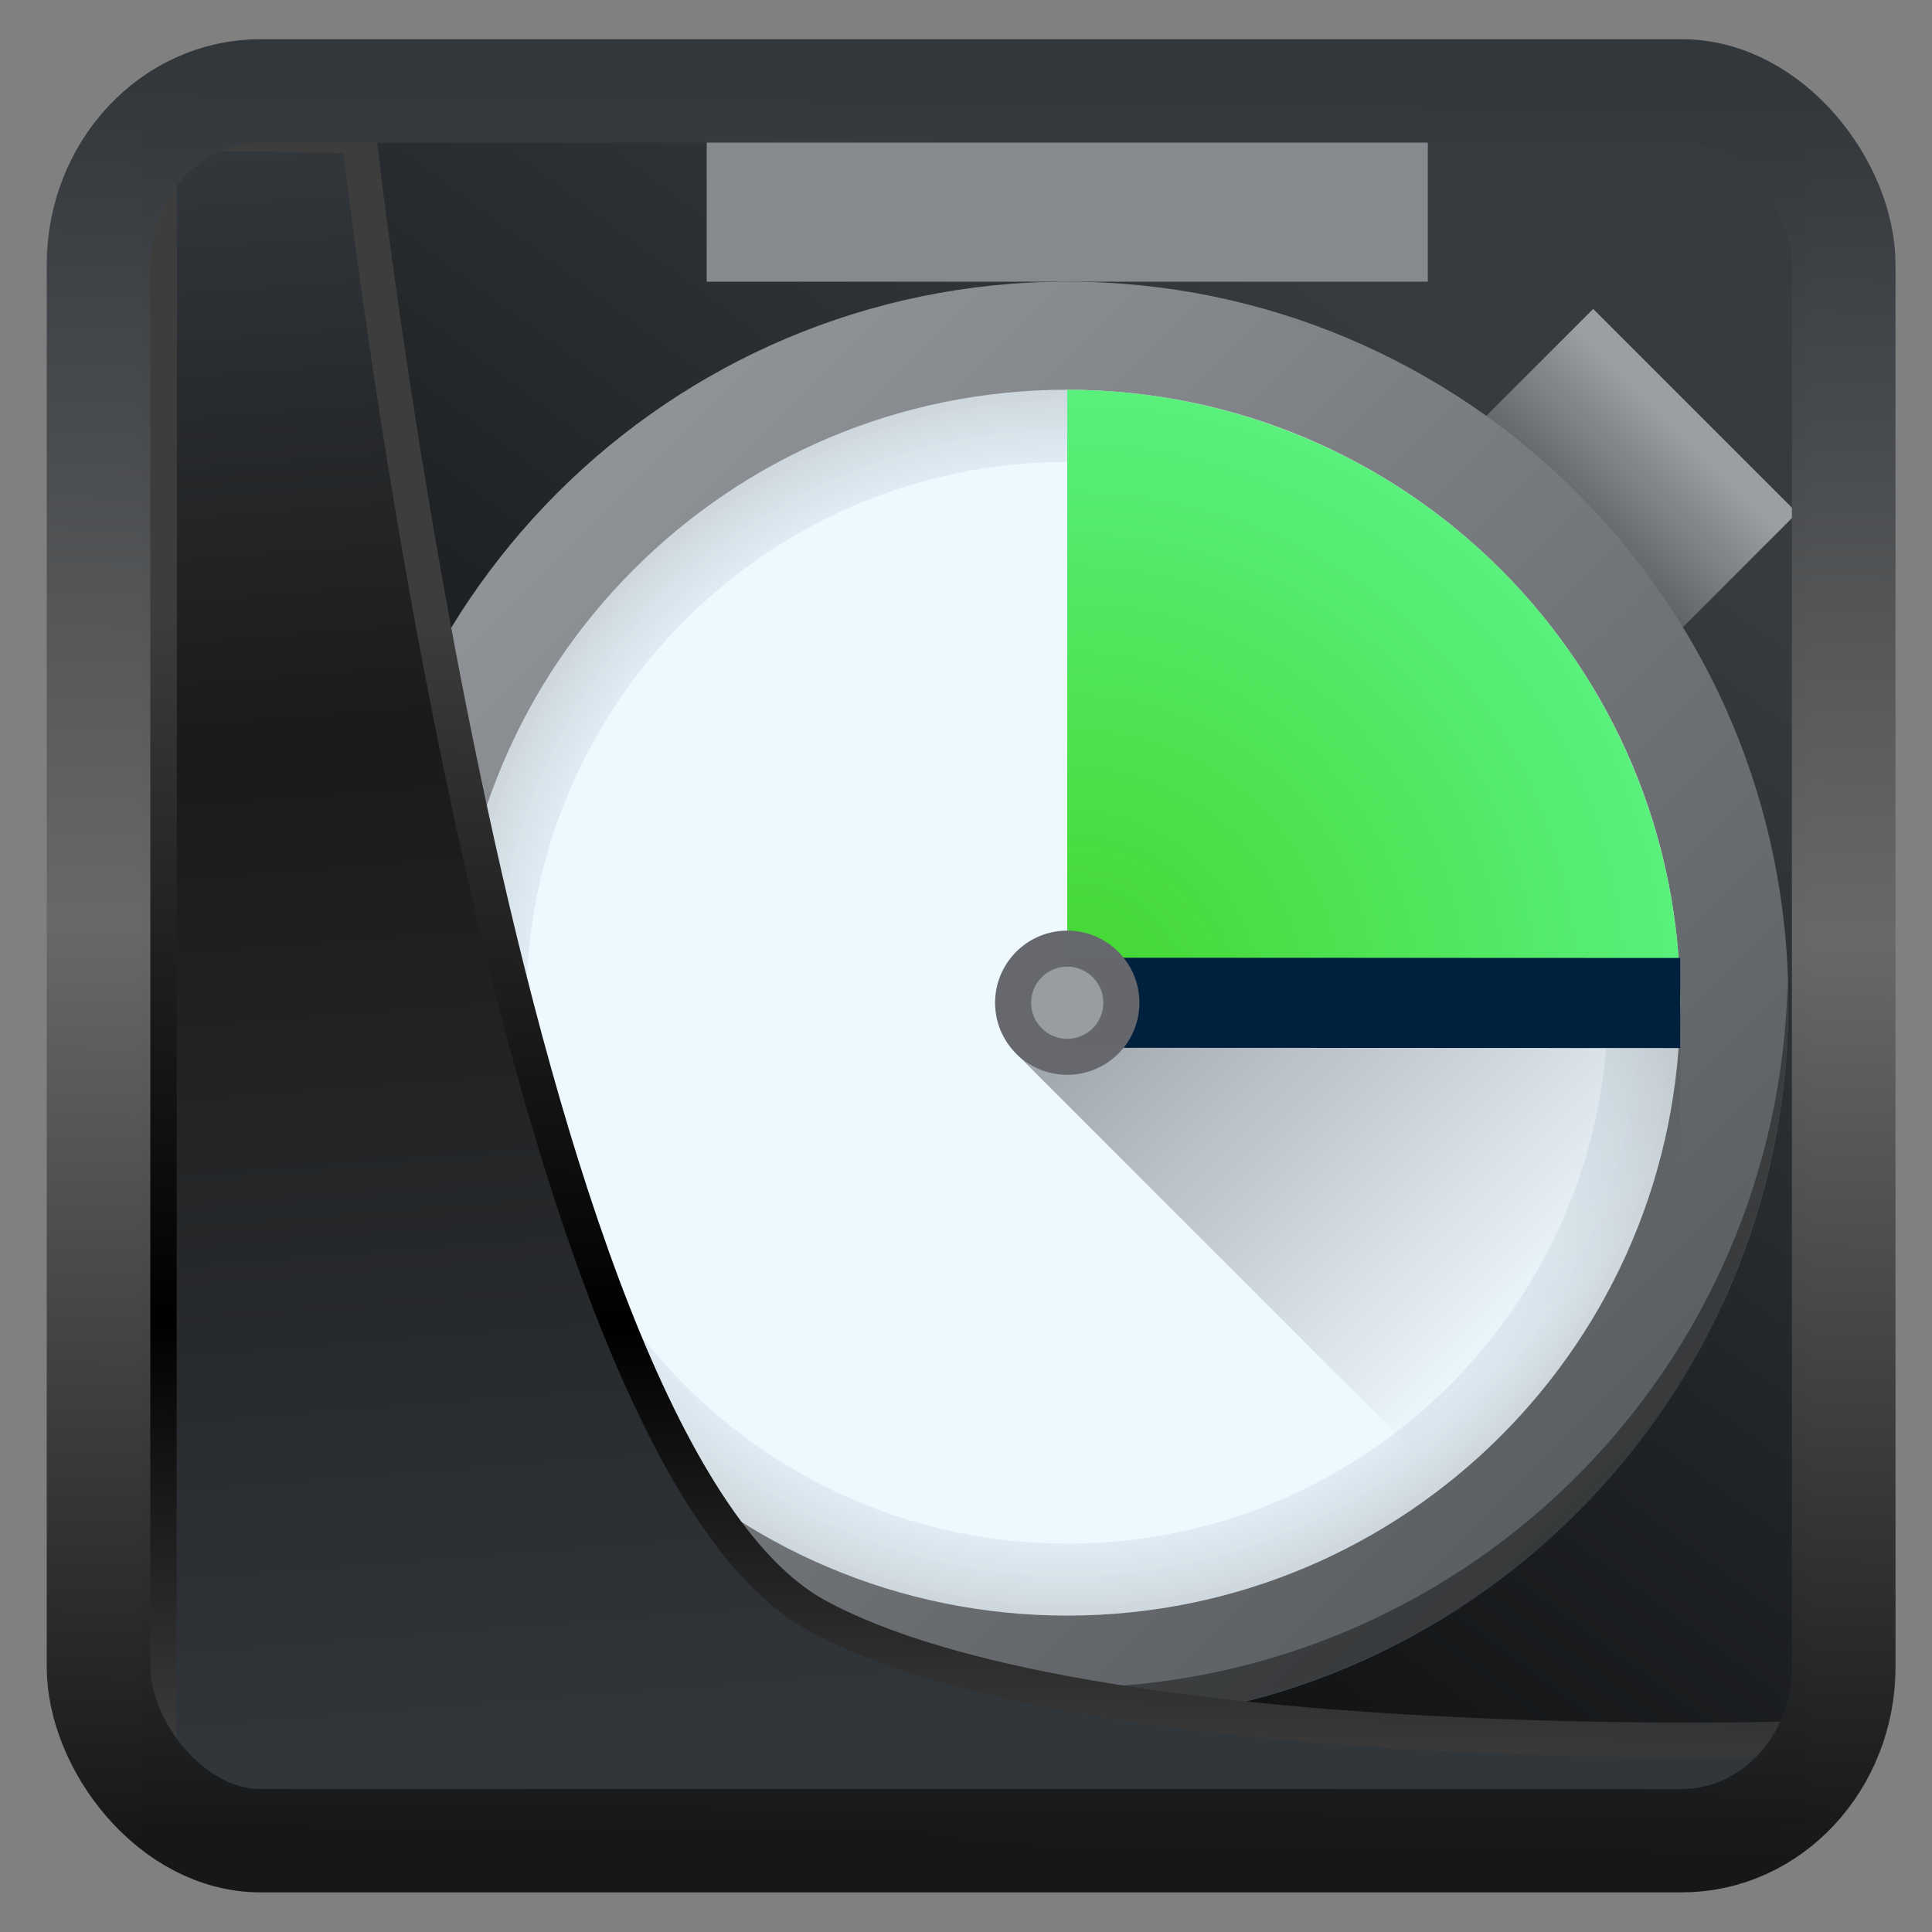 <?xml version="1.0" encoding="UTF-8" standalone="no"?>
<!-- Created with Inkscape (http://www.inkscape.org/) -->

<svg
  width="32"
  height="32"
  version="1.1"
  viewBox="0 0 32 32"
  id="svg22"
  xmlns:xlink="http://www.w3.org/1999/xlink"
  xmlns="http://www.w3.org/2000/svg"
  xmlns:svg="http://www.w3.org/2000/svg">
 <rect x="0" y="0" width="32" height="32" fill="#808080" stroke="none"/>
 <defs
   id="defs12">
  <linearGradient
    id="linearGradient917">
   <stop
     style="stop-color:#000000;stop-opacity:0.996"
     offset="0"
     id="stop913" />
   <stop
     style="stop-color:#353a3f;stop-opacity:0.996"
     offset="1"
     id="stop915" />
  </linearGradient>
  <linearGradient
    id="linearGradient1005-3-3"
    x1="5.253"
    x2="9.382"
    y1="15.383"
    y2="2.942"
    gradientTransform="matrix(1,0,0,1,1.632,-0.617)"
    gradientUnits="userSpaceOnUse">
   <stop
     stop-color="#fa8200"
     offset="0"
     id="stop2" />
   <stop
     stop-color="#ff9600"
     offset=".37"
     id="stop4" />
   <stop
     stop-color="#ffb400"
     offset="1"
     id="stop6" />
  </linearGradient>
  <filter
    id="filter4014"
    x="-0.062"
    y="-0.058"
    width="1.125"
    height="1.115"
    color-interpolation-filters="sRGB">
   <feGaussianBlur
     stdDeviation="1.094"
     id="feGaussianBlur9" />
  </filter>
  <linearGradient
    xlink:href="#linearGradient3487"
    id="linearGradient3403"
    gradientUnits="userSpaceOnUse"
    x1="6.949"
    y1="4.555"
    x2="11.215"
    y2="59.052" />
  <linearGradient
    id="linearGradient3487">
   <stop
     style="stop-color:#32373c;stop-opacity:1"
     offset="0"
     id="stop3481" />
   <stop
     id="stop3483"
     offset="0.368"
     style="stop-color:#1a1a1a;stop-opacity:1" />
   <stop
     style="stop-color:#31363b;stop-opacity:1"
     offset="1"
     id="stop3485" />
  </linearGradient>
  <linearGradient
    xlink:href="#linearGradient20604"
    id="linearGradient20558"
    gradientUnits="userSpaceOnUse"
    x1="25.802"
    y1="20.374"
    x2="25.111"
    y2="58.913" />
  <linearGradient
    id="linearGradient20604">
   <stop
     id="stop20598"
     offset="0"
     style="stop-color:#3d3d3d;stop-opacity:1" />
   <stop
     style="stop-color:#000000;stop-opacity:1"
     offset="0.618"
     id="stop20600" />
   <stop
     id="stop20602"
     offset="1"
     style="stop-color:#3d3d3d;stop-opacity:1" />
  </linearGradient>
  <linearGradient
    gradientTransform="translate(0.361,-0.13)"
    xlink:href="#linearGradient4555"
    id="linearGradient4557"
    x1="43.5"
    y1="64.012"
    x2="44.142"
    y2="0.306"
    gradientUnits="userSpaceOnUse" />
  <linearGradient
    id="linearGradient4555">
   <stop
     style="stop-color:#141618;stop-opacity:1"
     offset="0"
     id="stop4551" />
   <stop
     id="stop4559"
     offset="0.518"
     style="stop-color:#686868;stop-opacity:1" />
   <stop
     style="stop-color:#31363b;stop-opacity:1"
     offset="1"
     id="stop4553" />
  </linearGradient>
  <filter
    style="color-interpolation-filters:sRGB"
    id="filter4601"
    x="-0.03"
    width="1.059"
    y="-0.03"
    height="1.059">
   <feGaussianBlur
     stdDeviation="0"
     id="feGaussianBlur4603" />
  </filter>
  <linearGradient
    xlink:href="#linearGradient917"
    id="linearGradient919"
    x1="7.401"
    y1="41.743"
    x2="33.063"
    y2="7.107"
    gradientUnits="userSpaceOnUse"
    gradientTransform="matrix(0.656,0,0,0.656,0.26,0.217)" />
  <linearGradient
    id="linear0"
    gradientUnits="userSpaceOnUse"
    x1="210.198"
    y1="194.857"
    x2="210.198"
    y2="197.102"
    gradientTransform="matrix(2.608,2.608,-2.608,2.608,7.86717e-6,-1048.283)">
   <stop
     offset="0"
     style="stop-color:rgb(60.784%,61.961%,63.529%);stop-opacity:1;"
     id="stop2-4" />
   <stop
     offset="1"
     style="stop-color:rgb(10.196%,10.588%,11.765%);stop-opacity:1;"
     id="stop4-8" />
  </linearGradient>
  <linearGradient
    id="linear1"
    gradientUnits="userSpaceOnUse"
    x1="11.642"
    y1="11.642"
    x2="1.058"
    y2="1.058"
    gradientTransform="matrix(3.688,0,0,3.688,0,0.19)">
   <stop
     offset="0"
     style="stop-color:rgb(30.98%,32.549%,33.725%);stop-opacity:1;"
     id="stop7" />
   <stop
     offset="1"
     style="stop-color:rgb(60.784%,61.961%,63.529%);stop-opacity:0.996;"
     id="stop9" />
  </linearGradient>
  <radialGradient
    id="radial0"
    gradientUnits="userSpaceOnUse"
    cx="24"
    cy="24"
    fx="24"
    fy="24"
    r="17"
    gradientTransform="matrix(0.976,0,0,0.976,0,0.19)">
   <stop
     offset="0"
     style="stop-color:rgb(0%,22.745%,40.784%);stop-opacity:0.005;"
     id="stop12" />
   <stop
     offset="0.882"
     style="stop-color:rgb(0%,11.373%,20.392%);stop-opacity:0.059;"
     id="stop14" />
   <stop
     offset="1"
     style="stop-color:rgb(0%,0%,0%);stop-opacity:0.136;"
     id="stop16" />
  </radialGradient>
  <linearGradient
    id="linear2"
    gradientUnits="userSpaceOnUse"
    x1="19"
    y1="19"
    x2="31"
    y2="31"
    gradientTransform="matrix(0.976,0,0,0.976,3.903,4.094)">
   <stop
     offset="0"
     style="stop-color:rgb(0%,0%,0%);stop-opacity:0.367;"
     id="stop19" />
   <stop
     offset="1"
     style="stop-color:rgb(0%,0%,0%);stop-opacity:0;"
     id="stop21" />
  </linearGradient>
  <radialGradient
    id="radial1"
    gradientUnits="userSpaceOnUse"
    cx="0"
    cy="0"
    fx="0"
    fy="0"
    r="1"
    gradientTransform="matrix(16.588,0,0,16.588,23.418,23.609)">
   <stop
     offset="0"
     style="stop-color:rgb(23.922%,83.137%,14.51%);stop-opacity:0.955;"
     id="stop24" />
   <stop
     offset="1"
     style="stop-color:rgb(34.902%,94.118%,48.627%);stop-opacity:1;"
     id="stop26" />
  </radialGradient>
 </defs>
 <rect
   style="display:inline;fill:url(#linearGradient919);fill-opacity:1;fill-rule:evenodd;stroke:none;stroke-width:0.609;stroke-linejoin:round;stroke-miterlimit:7.8"
   id="rect1192"
   width="27.621"
   height="28.032"
   x="2.336"
   y="2.199"
   ry="0" />
 <g
   id="surface127"
   transform="matrix(0.612,0,0,0.612,3.345,2.16)">
  <path
    style="fill:url(#linear0);fill-rule:nonzero;stroke:none"
    d="m 37.652,4.832 5.52,5.52 -4.141,4.141 -5.52,-5.52 z m 0,0"
    id="path31" />
  <path
    style="fill:url(#linear1);fill-rule:nonzero;stroke:none"
    d="m 23.418,43.125 c 10.777,0 19.516,-8.738 19.516,-19.516 0,-10.777 -8.738,-19.516 -19.516,-19.516 -10.777,0 -19.516,8.738 -19.516,19.516 0,10.777 8.738,19.516 19.516,19.516 z m 0,0"
    id="path33" />
  <path
    style="fill:#eef8ff;fill-opacity:1;fill-rule:nonzero;stroke:none"
    d="m 23.418,40.195 c 9.16,0 16.59,-7.426 16.59,-16.586 0,-9.16 -7.43,-16.59 -16.59,-16.59 -9.16,0 -16.586,7.43 -16.586,16.59 0,9.16 7.426,16.586 16.586,16.586 z m 0,0"
    id="path35" />
  <path
    style="fill:url(#radial0);fill-rule:nonzero;stroke:none"
    d="m 23.418,7.02 c -9.16,0 -16.586,7.43 -16.586,16.59 0,9.16 7.426,16.586 16.586,16.586 9.16,0 16.59,-7.426 16.59,-16.586 0,-9.16 -7.43,-16.59 -16.59,-16.59 z m 0,1.953 c 8.082,0 14.637,6.551 14.637,14.637 0,8.082 -6.555,14.637 -14.637,14.637 -8.082,0 -14.637,-6.555 -14.637,-14.637 0,-8.086 6.555,-14.637 14.637,-14.637 z m 0,0"
    id="path37" />
  <path
    style="fill:#000000;fill-opacity:0.389;fill-rule:nonzero;stroke:none"
    d="M 42.914,23.039 C 42.805,28.141 40.707,33 37.062,36.57 33.418,40.141 28.52,42.145 23.418,42.148 18.344,42.145 13.469,40.164 9.828,36.629 6.191,33.09 4.07,28.273 3.926,23.199 c -0.012,0.137 -0.016,0.273 -0.023,0.41 0,2.562 0.504,5.102 1.484,7.469 0.984,2.367 2.422,4.52 4.23,6.328 1.812,1.812 3.965,3.25 6.332,4.23 2.367,0.984 4.906,1.488 7.469,1.488 2.562,0 5.102,-0.504 7.469,-1.488 2.367,-0.98 4.52,-2.418 6.332,-4.23 1.812,-1.809 3.25,-3.961 4.23,-6.328 0.98,-2.367 1.484,-4.906 1.484,-7.469 -0.004,-0.191 -0.012,-0.379 -0.02,-0.57 z m 0,0"
    id="path39" />
  <path
    style="fill:url(#linear2);fill-rule:nonzero;stroke:none"
    d="m 40.008,30.438 v -7.805 l -17.969,2.355 13.09,13.09 z m 0,0"
    id="path41" />
  <path
    style="fill:url(#radial1);fill-rule:nonzero;stroke:none"
    d="m 23.418,7.02 c 2.18,0 4.336,0.43 6.348,1.266 2.012,0.832 3.84,2.055 5.383,3.594 1.539,1.539 2.762,3.371 3.594,5.383 0.836,2.012 1.266,4.168 1.266,6.348 H 23.418 Z m 0,0"
    id="path43" />
  <path
    style="fill:#00213d;fill-opacity:1;fill-rule:nonzero;stroke:#00213d;stroke-width:0.661;stroke-linecap:butt;stroke-linejoin:miter;stroke-miterlimit:4;stroke-opacity:1"
    d="m 6.35,6.35 4.498,0.002"
    transform="matrix(3.688,0,0,3.688,0,0.19)"
    id="path45" />
  <path
    style="fill:#66686e;fill-opacity:0.996;fill-rule:nonzero;stroke:none"
    d="m 23.418,25.559 c 1.078,0 1.953,-0.871 1.953,-1.949 0,-1.078 -0.875,-1.953 -1.953,-1.953 -1.078,0 -1.953,0.875 -1.953,1.953 0,1.078 0.875,1.949 1.953,1.949 z m 0,0"
    id="path47" />
  <path
    style="fill:#878a8f;fill-opacity:0.996;fill-rule:nonzero;stroke:none"
    d="M 13.66,0.191 H 33.176 V 4.094 H 13.66 Z m 0,0"
    id="path49" />
  <path
    style="fill:#999ca1;fill-opacity:1;fill-rule:nonzero;stroke:none"
    d="m 23.418,24.586 c 0.539,0 0.977,-0.438 0.977,-0.977 0,-0.539 -0.438,-0.977 -0.977,-0.977 -0.539,0 -0.977,0.438 -0.977,0.977 0,0.539 0.438,0.977 0.977,0.977 z m 0,0"
    id="path51" />
 </g>
 <path
   style="display:inline;mix-blend-mode:normal;fill:url(#linearGradient3403);fill-opacity:1;stroke:url(#linearGradient20558);stroke-width:1.162;stroke-linecap:butt;stroke-linejoin:round;stroke-miterlimit:4;stroke-dasharray:none;stroke-opacity:1"
   d="M 4.704,3.981 4.691,60.802 H 58.595 l 1.022,-2.866 c 0,0 -23.875,0.766 -32.844,-4.14 C 16.258,48.042 11.401,4.098 11.401,4.098 Z"
   id="path1686"
   transform="matrix(0.493,0,0,0.493,0.326,0.234)" />
 <rect
   style="display:inline;fill:none;fill-opacity:1;stroke:url(#linearGradient4557);stroke-width:3.714;stroke-linejoin:round;stroke-miterlimit:7.8;stroke-dasharray:none;stroke-opacity:0.995"
   id="rect4539"
   width="62.567"
   height="62.867"
   x="1.032"
   y="0.596"
   ry="6.245"
   rx="5.803"
   transform="matrix(0.462,0,0,0.461,1.155,1.231)" />
</svg>
